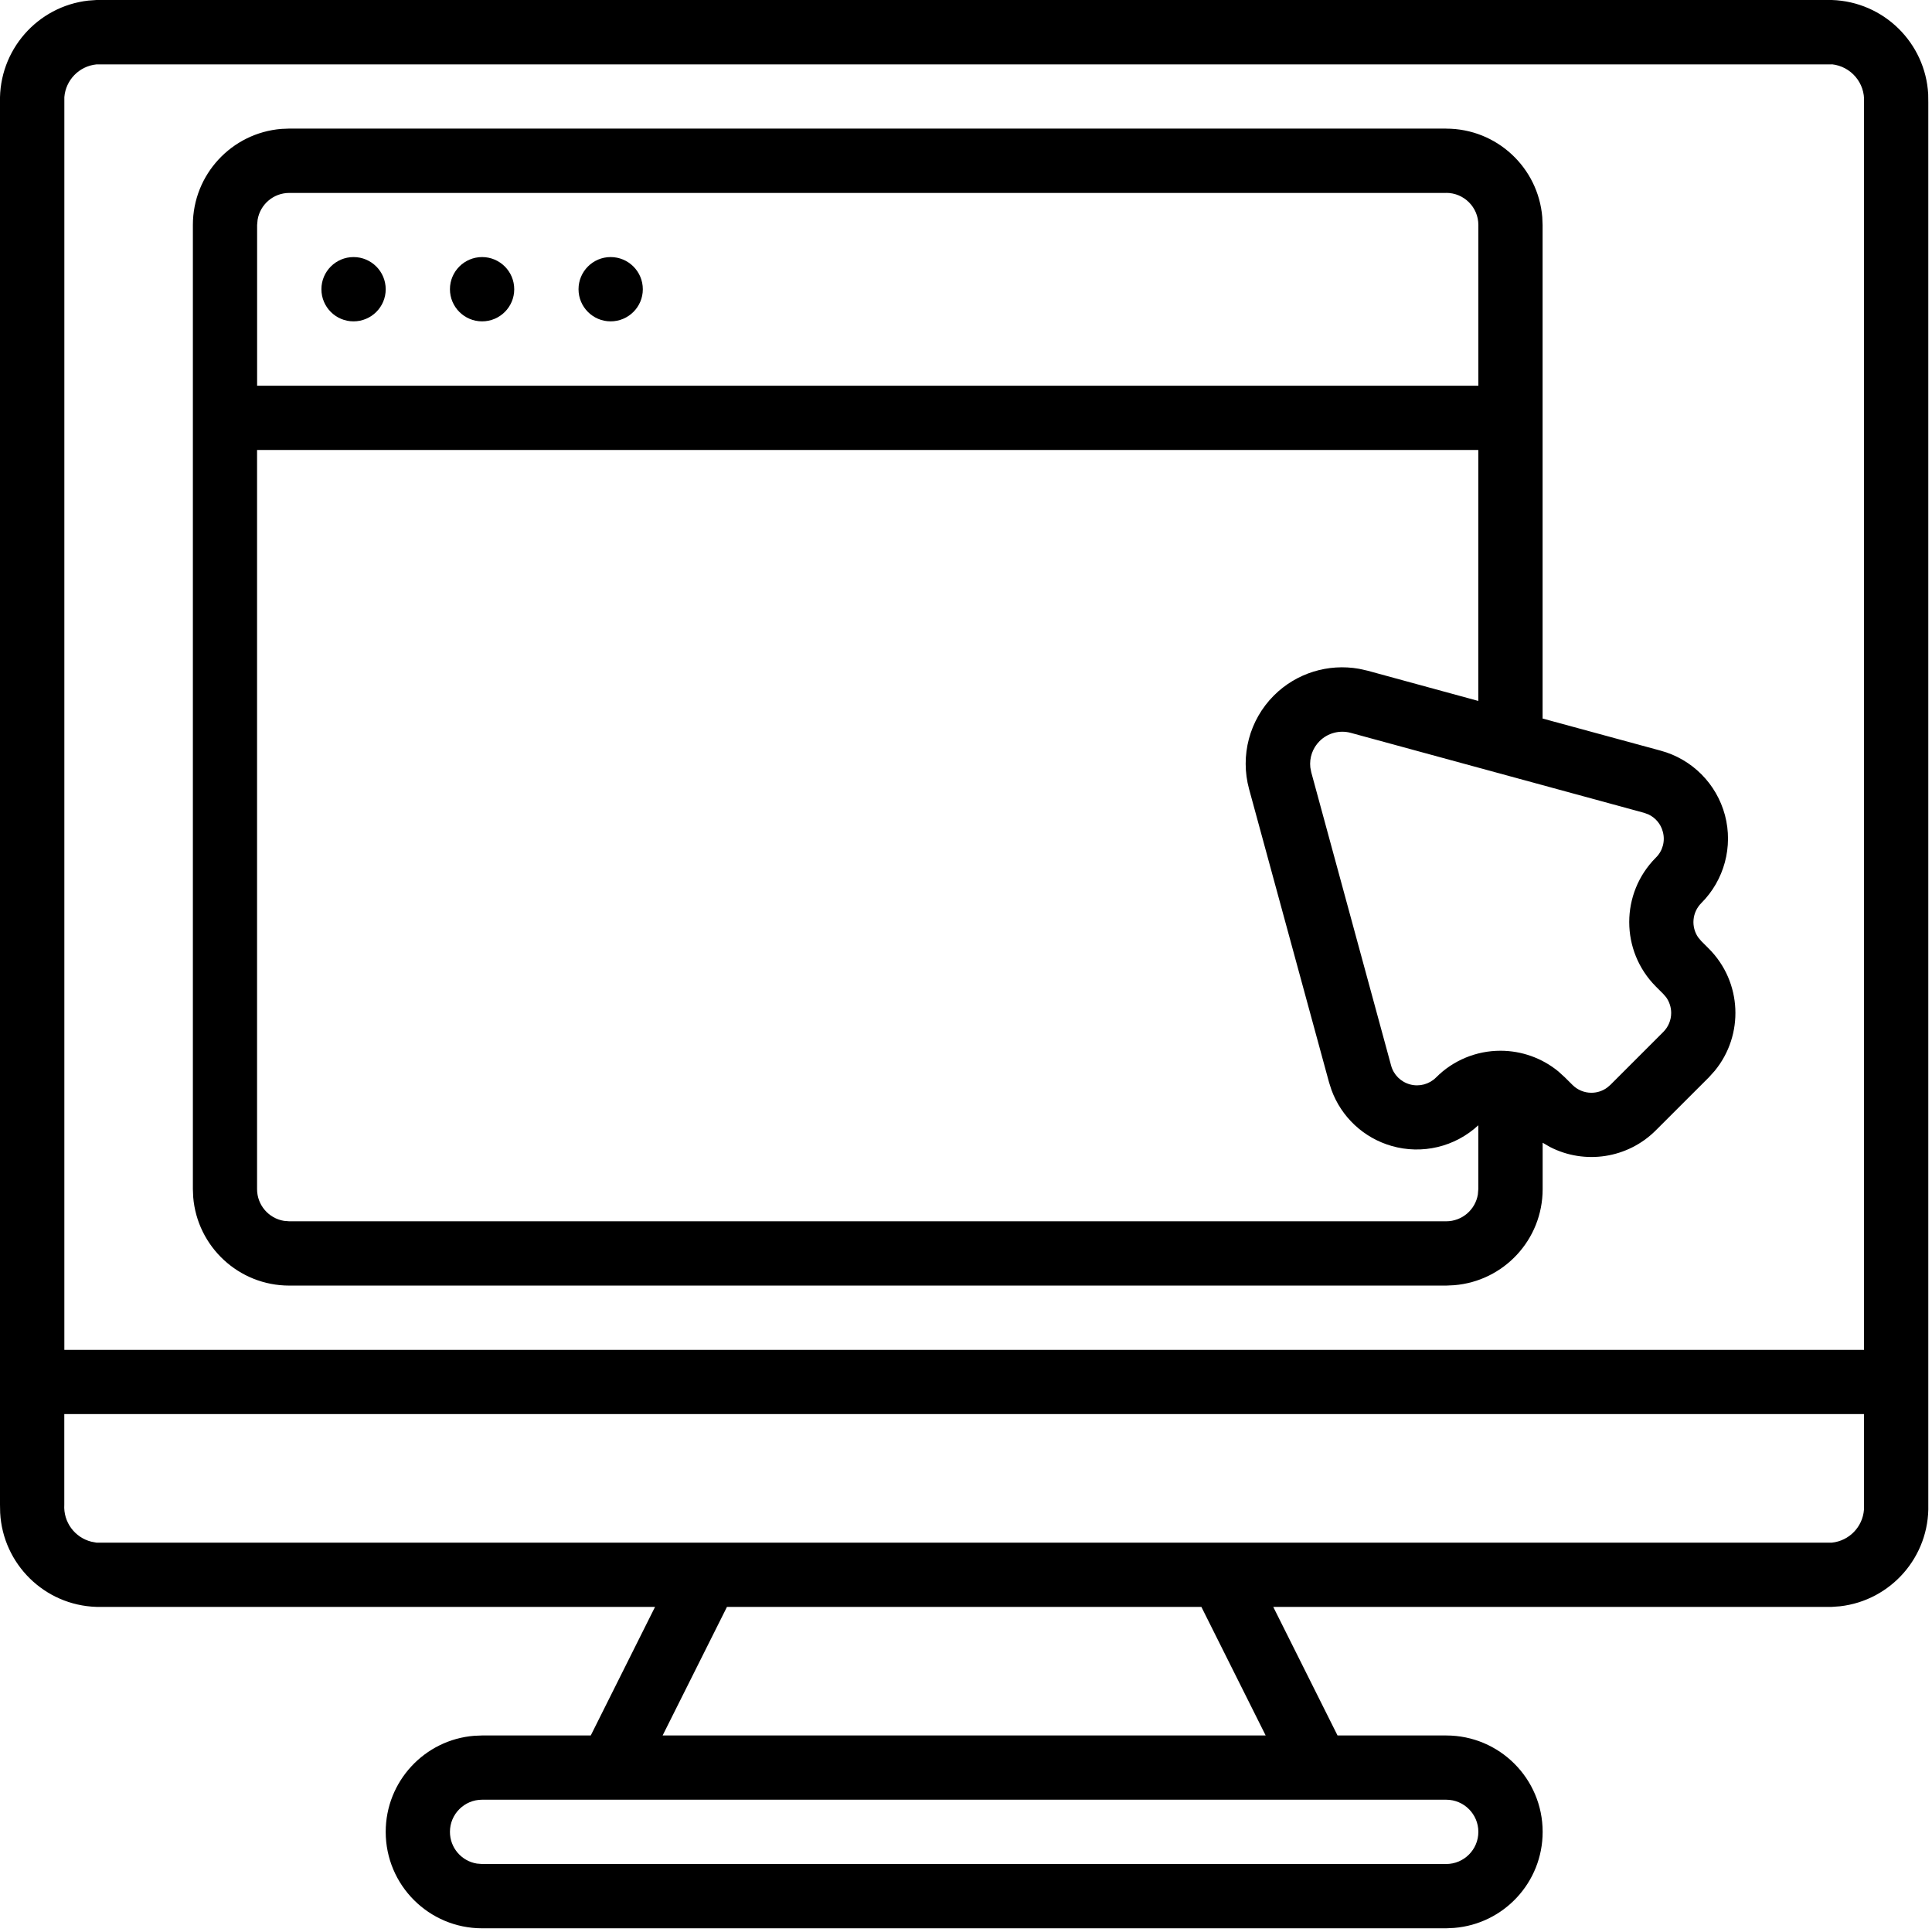 <svg xmlns="http://www.w3.org/2000/svg" width="36" height="36" viewBox="0 0 36 36">
<g fill-rule="nonzero">
<path d="M34.134 0c.97.032 1.743.802 1.795 1.754l.002.152v26.13c.026.971-.698 1.788-1.646 1.895l-.151.011H23.725l1.198 2.396h2.025c.992 0 1.797.804 1.797 1.796 0 .943-.726 1.716-1.65 1.79l-.147.007H8.983c-.992 0-1.796-.805-1.796-1.797 0-.942.726-1.716 1.649-1.79l.147-.006h2.025l1.198-2.396H1.797c-.97-.03-1.743-.8-1.794-1.753L0 28.037V1.907C-.025.935.698.118 1.646.011L1.797 0h32.337zm-7.186 33.535H8.983c-.33 0-.599.268-.599.599 0 .298.217.545.502.591l.097.008h17.965c.33 0 .599-.268.599-.599 0-.33-.268-.599-.599-.599zm-4.562-3.593h-8.84l-1.199 2.396h11.237l-1.198-2.396zm12.347-3.593H1.198v1.688c-.02.326.196.613.504.69l.095.018h32.337c.325-.034.573-.295.598-.612V26.35zM34.134 1.2H1.797c-.325.033-.573.294-.598.61v23.343h33.534V1.906c.023-.358-.242-.67-.599-.708zm-7.187 1.197c.943 0 1.716.726 1.791 1.65l.006.146v9.196l2.202.599c.585.159 1.04.617 1.196 1.202.155.586-.013 1.21-.441 1.638-.173.174-.193.443-.058.639l.058.069.139.139c.624.624.66 1.613.11 2.28l-.11.122-.986.985c-.524.525-1.324.644-1.973.31l-.136-.079v.865c0 .943-.726 1.716-1.65 1.79l-.147.007H5.39c-.942 0-1.715-.726-1.79-1.65l-.006-.147V4.192c0-.942.726-1.715 1.649-1.79l.147-.006h21.557zm.6 5.988H4.79v13.773c0 .298.218.545.502.591l.097.008h21.558c.298 0 .545-.217.591-.501l.008-.098v-1.19c-.434.403-1.047.549-1.616.385-.522-.15-.936-.54-1.12-1.044l-.045-.14-1.49-5.465c-.17-.622.006-1.288.462-1.744.418-.418 1.012-.6 1.587-.498l.157.035 2.065.564V8.384zm-2.959 5.425c-.13.13-.192.31-.172.49l.017.089 1.488 5.465c.046.173.182.307.355.353.173.046.357-.004.483-.13.318-.32.75-.498 1.2-.498.395 0 .775.137 1.077.384l.124.113.14.139c.093.094.22.147.353.147.107 0 .21-.034.294-.096l.06-.051.986-.986c.094-.094.147-.221.147-.354 0-.106-.034-.209-.095-.294l-.052-.06-.139-.139c-.661-.664-.661-1.737 0-2.401.128-.125.178-.31.13-.483-.037-.144-.137-.261-.269-.323l-.083-.03-5.465-1.49c-.207-.055-.428.004-.579.155zm2.36-10.215H5.39c-.297 0-.544.217-.59.501l-.009.097v2.995h22.756V4.192c0-.33-.268-.598-.599-.598zM6.588 4.79c.33 0 .599.268.599.6 0 .33-.268.598-.6.598-.33 0-.598-.268-.598-.599 0-.33.268-.599.599-.599zm2.395 0c.33 0 .599.268.599.6 0 .33-.268.598-.599.598-.33 0-.599-.268-.599-.599 0-.33.268-.599.6-.599zm2.395 0c.331 0 .6.268.6.6 0 .33-.269.598-.6.598-.33 0-.598-.268-.598-.599 0-.33.268-.599.598-.599z" transform="translate(-100, -1985) translate(40, 1857) translate(0, 96) translate(60, 27) translate(0, 5)"/>
</g>
</svg>